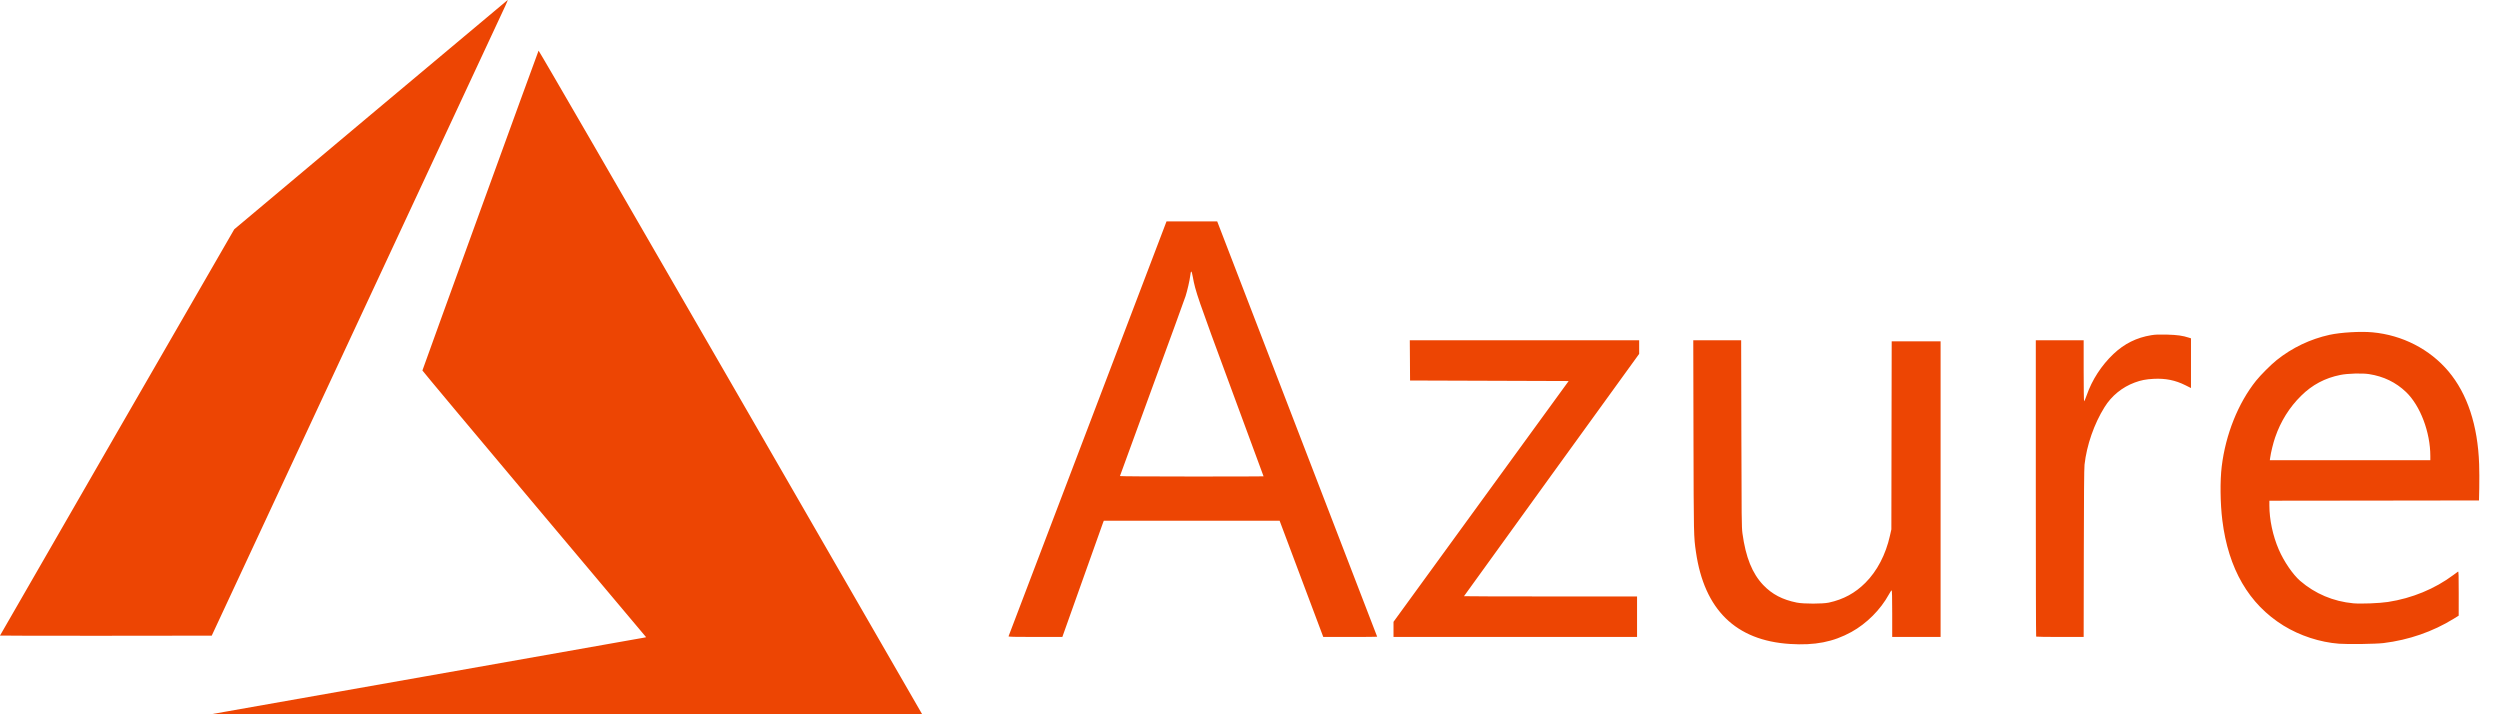 <svg width="84" height="24" viewBox="0 0 84 24" fill="none" xmlns="http://www.w3.org/2000/svg">
<path d="M14.335 22.718C18.315 22.015 21.603 21.433 21.641 21.425L21.71 21.41L17.951 16.94C15.884 14.482 14.193 12.46 14.193 12.448C14.193 12.427 18.074 1.74 18.096 1.702C18.103 1.689 20.744 6.249 24.498 12.754C28.012 18.845 30.909 23.867 30.936 23.914L30.985 24L19.041 23.998L7.097 23.997L14.335 22.718ZM60.14 21.637C58.322 21.521 57.264 20.485 56.984 18.547C56.909 18.032 56.909 18.019 56.901 14.672L56.894 11.433H58.503L58.51 14.566C58.515 17.39 58.519 17.721 58.546 17.919C58.656 18.725 58.874 19.267 59.245 19.657C59.542 19.968 59.89 20.15 60.372 20.247C60.599 20.293 61.245 20.293 61.452 20.247C61.941 20.14 62.332 19.927 62.677 19.582C63.071 19.189 63.362 18.631 63.502 18L63.55 17.787L63.555 14.628L63.561 11.468H65.204V21.402H63.578V20.614C63.578 20.078 63.572 19.828 63.559 19.832C63.549 19.835 63.507 19.899 63.466 19.974C63.186 20.485 62.719 20.952 62.208 21.234C61.595 21.571 60.98 21.691 60.14 21.637ZM78.594 21.629C77.952 21.581 77.277 21.36 76.724 21.019C75.56 20.298 74.871 19.111 74.67 17.478C74.6 16.913 74.591 16.154 74.65 15.673C74.78 14.6 75.201 13.546 75.802 12.794C75.956 12.601 76.305 12.252 76.498 12.098C77.017 11.683 77.625 11.393 78.274 11.25C78.651 11.168 79.315 11.129 79.715 11.166C80.721 11.259 81.642 11.733 82.269 12.478C82.905 13.235 83.254 14.293 83.299 15.595C83.306 15.8 83.308 16.157 83.303 16.391L83.294 16.815L79.772 16.82L76.251 16.824V16.981C76.251 17.459 76.367 18.005 76.568 18.468C76.741 18.868 77.04 19.304 77.284 19.516C77.785 19.949 78.399 20.208 79.07 20.271C79.319 20.294 79.953 20.27 80.236 20.226C81.045 20.102 81.814 19.784 82.436 19.318C82.509 19.264 82.579 19.212 82.591 19.205C82.609 19.193 82.614 19.337 82.613 19.938L82.612 20.686L82.446 20.789C81.743 21.223 80.938 21.503 80.086 21.607C79.832 21.638 78.898 21.652 78.594 21.629L78.594 21.629ZM81.659 15.323C81.659 14.522 81.322 13.632 80.844 13.173C80.502 12.846 80.09 12.646 79.6 12.57C79.368 12.534 78.879 12.548 78.635 12.598C78.118 12.702 77.691 12.929 77.318 13.298C76.925 13.685 76.631 14.156 76.446 14.693C76.379 14.886 76.302 15.203 76.278 15.379L76.266 15.463H81.659V15.323H81.659ZM33.887 21.38C33.891 21.368 35.087 18.226 36.545 14.398L39.195 7.439H40.898L40.968 7.62C41.184 8.173 46.273 21.387 46.273 21.394C46.273 21.398 45.866 21.402 45.368 21.402L44.462 21.402L43.728 19.449L42.995 17.496H37.088L37.062 17.562C37.048 17.599 36.735 18.477 36.366 19.515L35.695 21.401L34.787 21.402C34.069 21.402 33.881 21.397 33.887 21.38ZM42.456 16.005C42.456 16.002 41.962 14.664 41.359 13.032C40.23 9.977 40.167 9.794 40.078 9.303C40.036 9.073 40.015 9.067 39.99 9.277C39.972 9.427 39.895 9.762 39.836 9.948C39.807 10.041 39.298 11.436 38.706 13.049C38.115 14.661 37.63 15.988 37.63 15.996C37.63 16.004 38.716 16.011 40.043 16.011C41.37 16.011 42.456 16.009 42.456 16.005ZM46.822 21.148V20.893L49.764 16.848L52.707 12.803L50.042 12.794L47.378 12.785L47.374 12.109L47.369 11.433H55.076V11.89L52.133 15.957C50.514 18.194 49.19 20.028 49.19 20.032C49.19 20.037 50.498 20.041 52.097 20.041H55.005V21.402H46.822V21.147V21.148ZM68.415 21.39C68.408 21.384 68.403 19.141 68.403 16.406V11.433H70.011V12.458C70.011 13.022 70.018 13.483 70.026 13.483C70.035 13.483 70.074 13.391 70.114 13.278C70.294 12.761 70.608 12.278 71.012 11.894C71.376 11.549 71.792 11.342 72.282 11.263C72.42 11.24 72.537 11.236 72.813 11.243C73.159 11.252 73.34 11.278 73.551 11.347L73.617 11.368V13.038L73.427 12.943C73.091 12.775 72.76 12.708 72.362 12.729C72.103 12.742 71.933 12.776 71.726 12.853C71.305 13.009 70.948 13.3 70.712 13.681C70.363 14.239 70.113 14.956 70.04 15.615C70.026 15.733 70.019 16.697 70.016 18.596L70.011 21.402H69.219C68.783 21.402 68.421 21.396 68.415 21.39ZM0 21.355C0 21.349 1.771 18.275 3.935 14.524L7.871 7.704L12.457 3.855C14.979 1.738 17.05 0.003 17.058 9.18425e-05C17.066 -0.003 17.033 0.08 16.984 0.186C16.936 0.291 14.694 5.098 12.004 10.867L7.114 21.358L3.557 21.362C1.601 21.364 0 21.361 0 21.355V21.355Z" fill="#ED4503"/>
</svg>
